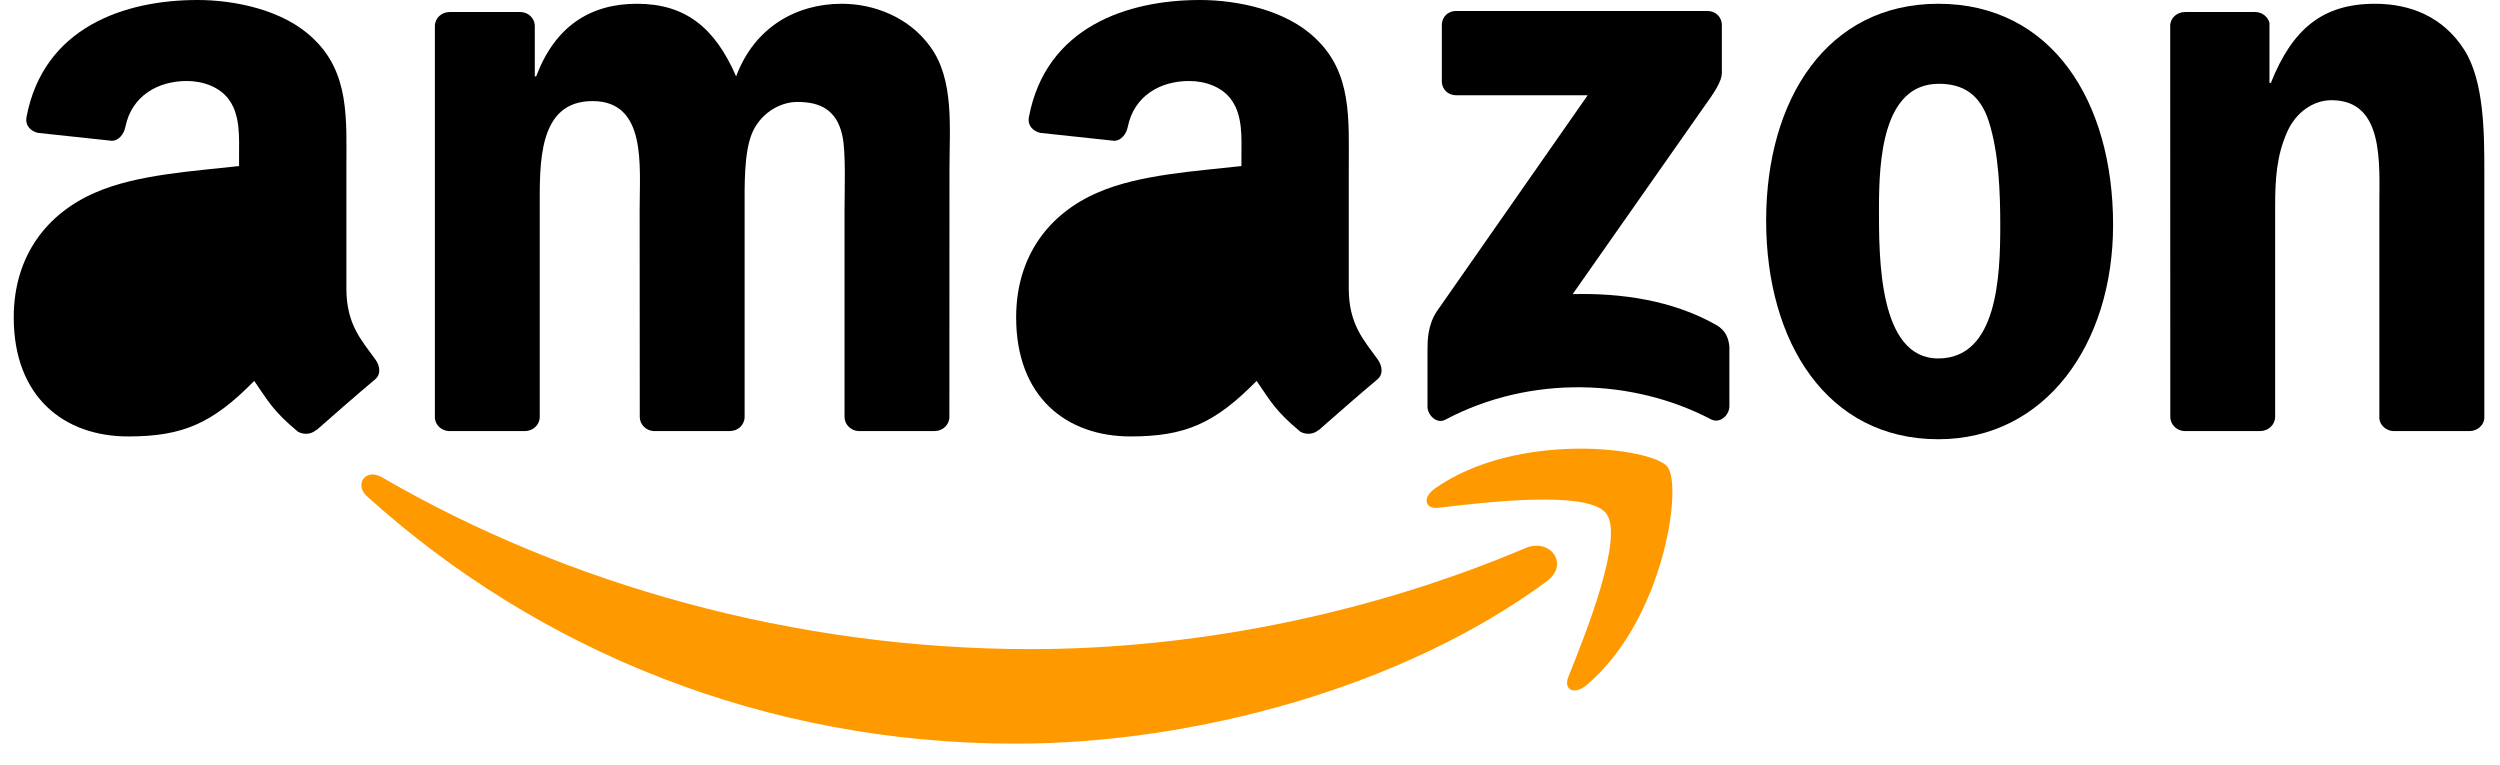 <svg width="85" height="26" alt="Amazon logo" viewBox="0 0 85 26" fill="none" xmlns="http://www.w3.org/2000/svg">
<path fillRule="evenodd" clipRule="evenodd" d="M52.58 19.773C47.698 23.366 40.623 25.284 34.531 25.284C25.99 25.284 18.3 22.128 12.483 16.88C12.026 16.468 12.435 15.905 12.984 16.227C19.262 19.875 27.024 22.07 35.043 22.07C40.451 22.07 46.4 20.952 51.87 18.633C52.697 18.283 53.388 19.174 52.58 19.773" fill="#FF9900"/>
<path fillRule="evenodd" clipRule="evenodd" d="M54.608 17.454C53.987 16.657 50.484 17.077 48.911 17.264C48.432 17.322 48.359 16.906 48.791 16.606C51.581 14.645 56.159 15.211 56.692 15.869C57.226 16.53 56.553 21.113 53.932 23.301C53.53 23.637 53.146 23.458 53.325 23.012C53.913 21.544 55.233 18.253 54.608 17.454" fill="#FF9900"/>
<path fillRule="evenodd" clipRule="evenodd" d="M49.022 2.761V0.855C49.022 0.566 49.241 0.373 49.504 0.373H58.049C58.324 0.373 58.543 0.57 58.543 0.855V2.487C58.539 2.761 58.309 3.119 57.899 3.685L53.471 10C55.117 9.96 56.854 10.204 58.345 11.044C58.682 11.234 58.773 11.512 58.799 11.786V13.82C58.799 14.097 58.492 14.422 58.17 14.255C55.541 12.878 52.049 12.728 49.142 14.269C48.846 14.43 48.535 14.108 48.535 13.831V11.899C48.535 11.588 48.539 11.059 48.85 10.588L53.98 3.24H49.515C49.241 3.24 49.022 3.046 49.022 2.761" fill="black"/>
<path fillRule="evenodd" clipRule="evenodd" d="M17.85 14.656H15.251C15.002 14.638 14.804 14.451 14.786 14.214V0.887C14.786 0.621 15.009 0.409 15.287 0.409H17.711C17.964 0.42 18.165 0.613 18.183 0.854V2.597H18.23C18.863 0.913 20.051 0.128 21.653 0.128C23.28 0.128 24.297 0.913 25.028 2.597C25.657 0.913 27.087 0.128 28.619 0.128C29.708 0.128 30.9 0.577 31.628 1.585C32.45 2.706 32.282 4.335 32.282 5.763L32.279 14.174C32.279 14.441 32.056 14.656 31.778 14.656H29.182C28.922 14.638 28.714 14.43 28.714 14.174V7.111C28.714 6.548 28.765 5.146 28.64 4.613C28.447 3.718 27.865 3.466 27.112 3.466C26.483 3.466 25.825 3.886 25.558 4.558C25.291 5.23 25.317 6.355 25.317 7.111V14.174C25.317 14.441 25.094 14.656 24.816 14.656H22.22C21.956 14.638 21.752 14.43 21.752 14.174L21.748 7.111C21.748 5.624 21.993 3.437 20.146 3.437C18.278 3.437 18.351 5.569 18.351 7.111V14.174C18.351 14.441 18.128 14.656 17.85 14.656" fill="black"/>
<path fillRule="evenodd" clipRule="evenodd" d="M65.9 0.128C69.757 0.128 71.845 3.437 71.845 7.644C71.845 11.709 69.538 14.934 65.9 14.934C62.112 14.934 60.049 11.625 60.049 7.501C60.049 3.353 62.137 0.128 65.9 0.128V0.128ZM65.922 2.849C64.006 2.849 63.885 5.456 63.885 7.081C63.885 8.71 63.859 12.187 65.9 12.187C67.914 12.187 68.009 9.382 68.009 7.673C68.009 6.548 67.962 5.204 67.622 4.138C67.329 3.21 66.748 2.849 65.922 2.849" fill="black"/>
<path fillRule="evenodd" clipRule="evenodd" d="M76.847 14.656H74.258C73.999 14.638 73.79 14.43 73.79 14.174L73.787 0.844C73.809 0.599 74.024 0.409 74.288 0.409H76.697C76.924 0.42 77.11 0.573 77.162 0.781V2.819H77.209C77.937 0.997 78.957 0.128 80.752 0.128C81.919 0.128 83.056 0.548 83.787 1.698C84.467 2.765 84.467 4.558 84.467 5.847V14.236C84.438 14.47 84.222 14.656 83.966 14.656H81.359C81.121 14.638 80.924 14.462 80.898 14.236V6.997C80.898 5.54 81.067 3.407 79.271 3.407C78.639 3.407 78.057 3.831 77.769 4.474C77.403 5.288 77.355 6.099 77.355 6.997V14.174C77.352 14.441 77.125 14.656 76.847 14.656" fill="black"/>
<path fillRule="evenodd" clipRule="evenodd" d="M42.209 8.29C42.209 9.302 42.235 10.146 41.723 11.044C41.31 11.775 40.651 12.224 39.924 12.224C38.926 12.224 38.341 11.464 38.341 10.343C38.341 8.13 40.326 7.728 42.209 7.728V8.29V8.29ZM44.831 14.62C44.659 14.773 44.41 14.784 44.217 14.682C43.354 13.966 43.196 13.633 42.725 12.951C41.299 14.404 40.286 14.839 38.439 14.839C36.249 14.839 34.549 13.491 34.549 10.792C34.549 8.685 35.69 7.25 37.32 6.548C38.732 5.927 40.703 5.818 42.209 5.646V5.31C42.209 4.693 42.257 3.963 41.891 3.429C41.577 2.951 40.97 2.754 40.432 2.754C39.441 2.754 38.56 3.261 38.344 4.313C38.3 4.547 38.129 4.777 37.891 4.788L35.371 4.518C35.16 4.47 34.922 4.299 34.984 3.974C35.562 0.92 38.326 0 40.798 0C42.063 0 43.716 0.336 44.714 1.293C45.979 2.473 45.858 4.047 45.858 5.759V9.806C45.858 11.022 46.363 11.556 46.838 12.213C47.003 12.447 47.039 12.728 46.827 12.903C46.297 13.345 45.354 14.167 44.834 14.627L44.831 14.62" fill="black"/>
<path fillRule="evenodd" clipRule="evenodd" d="M8.128 8.29C8.128 9.302 8.153 10.146 7.641 11.044C7.228 11.775 6.574 12.224 5.842 12.224C4.844 12.224 4.263 11.464 4.263 10.343C4.263 8.13 6.248 7.728 8.128 7.728V8.29V8.29ZM10.749 14.62C10.577 14.773 10.329 14.784 10.135 14.682C9.272 13.966 9.118 13.633 8.643 12.951C7.217 14.404 6.208 14.839 4.358 14.839C2.171 14.839 0.467 13.491 0.467 10.792C0.467 8.685 1.612 7.25 3.239 6.548C4.65 5.927 6.621 5.818 8.128 5.646V5.31C8.128 4.693 8.175 3.963 7.813 3.429C7.495 2.951 6.888 2.754 6.354 2.754C5.363 2.754 4.478 3.261 4.263 4.313C4.219 4.547 4.047 4.777 3.813 4.788L1.29 4.518C1.078 4.47 0.844 4.299 0.902 3.974C1.484 0.92 4.244 0 6.716 0C7.981 0 9.634 0.336 10.632 1.293C11.897 2.473 11.777 4.047 11.777 5.759V9.806C11.777 11.022 12.281 11.556 12.757 12.213C12.925 12.447 12.961 12.728 12.749 12.903C12.219 13.345 11.276 14.167 10.757 14.627L10.749 14.62" fill="black"/>
</svg>
